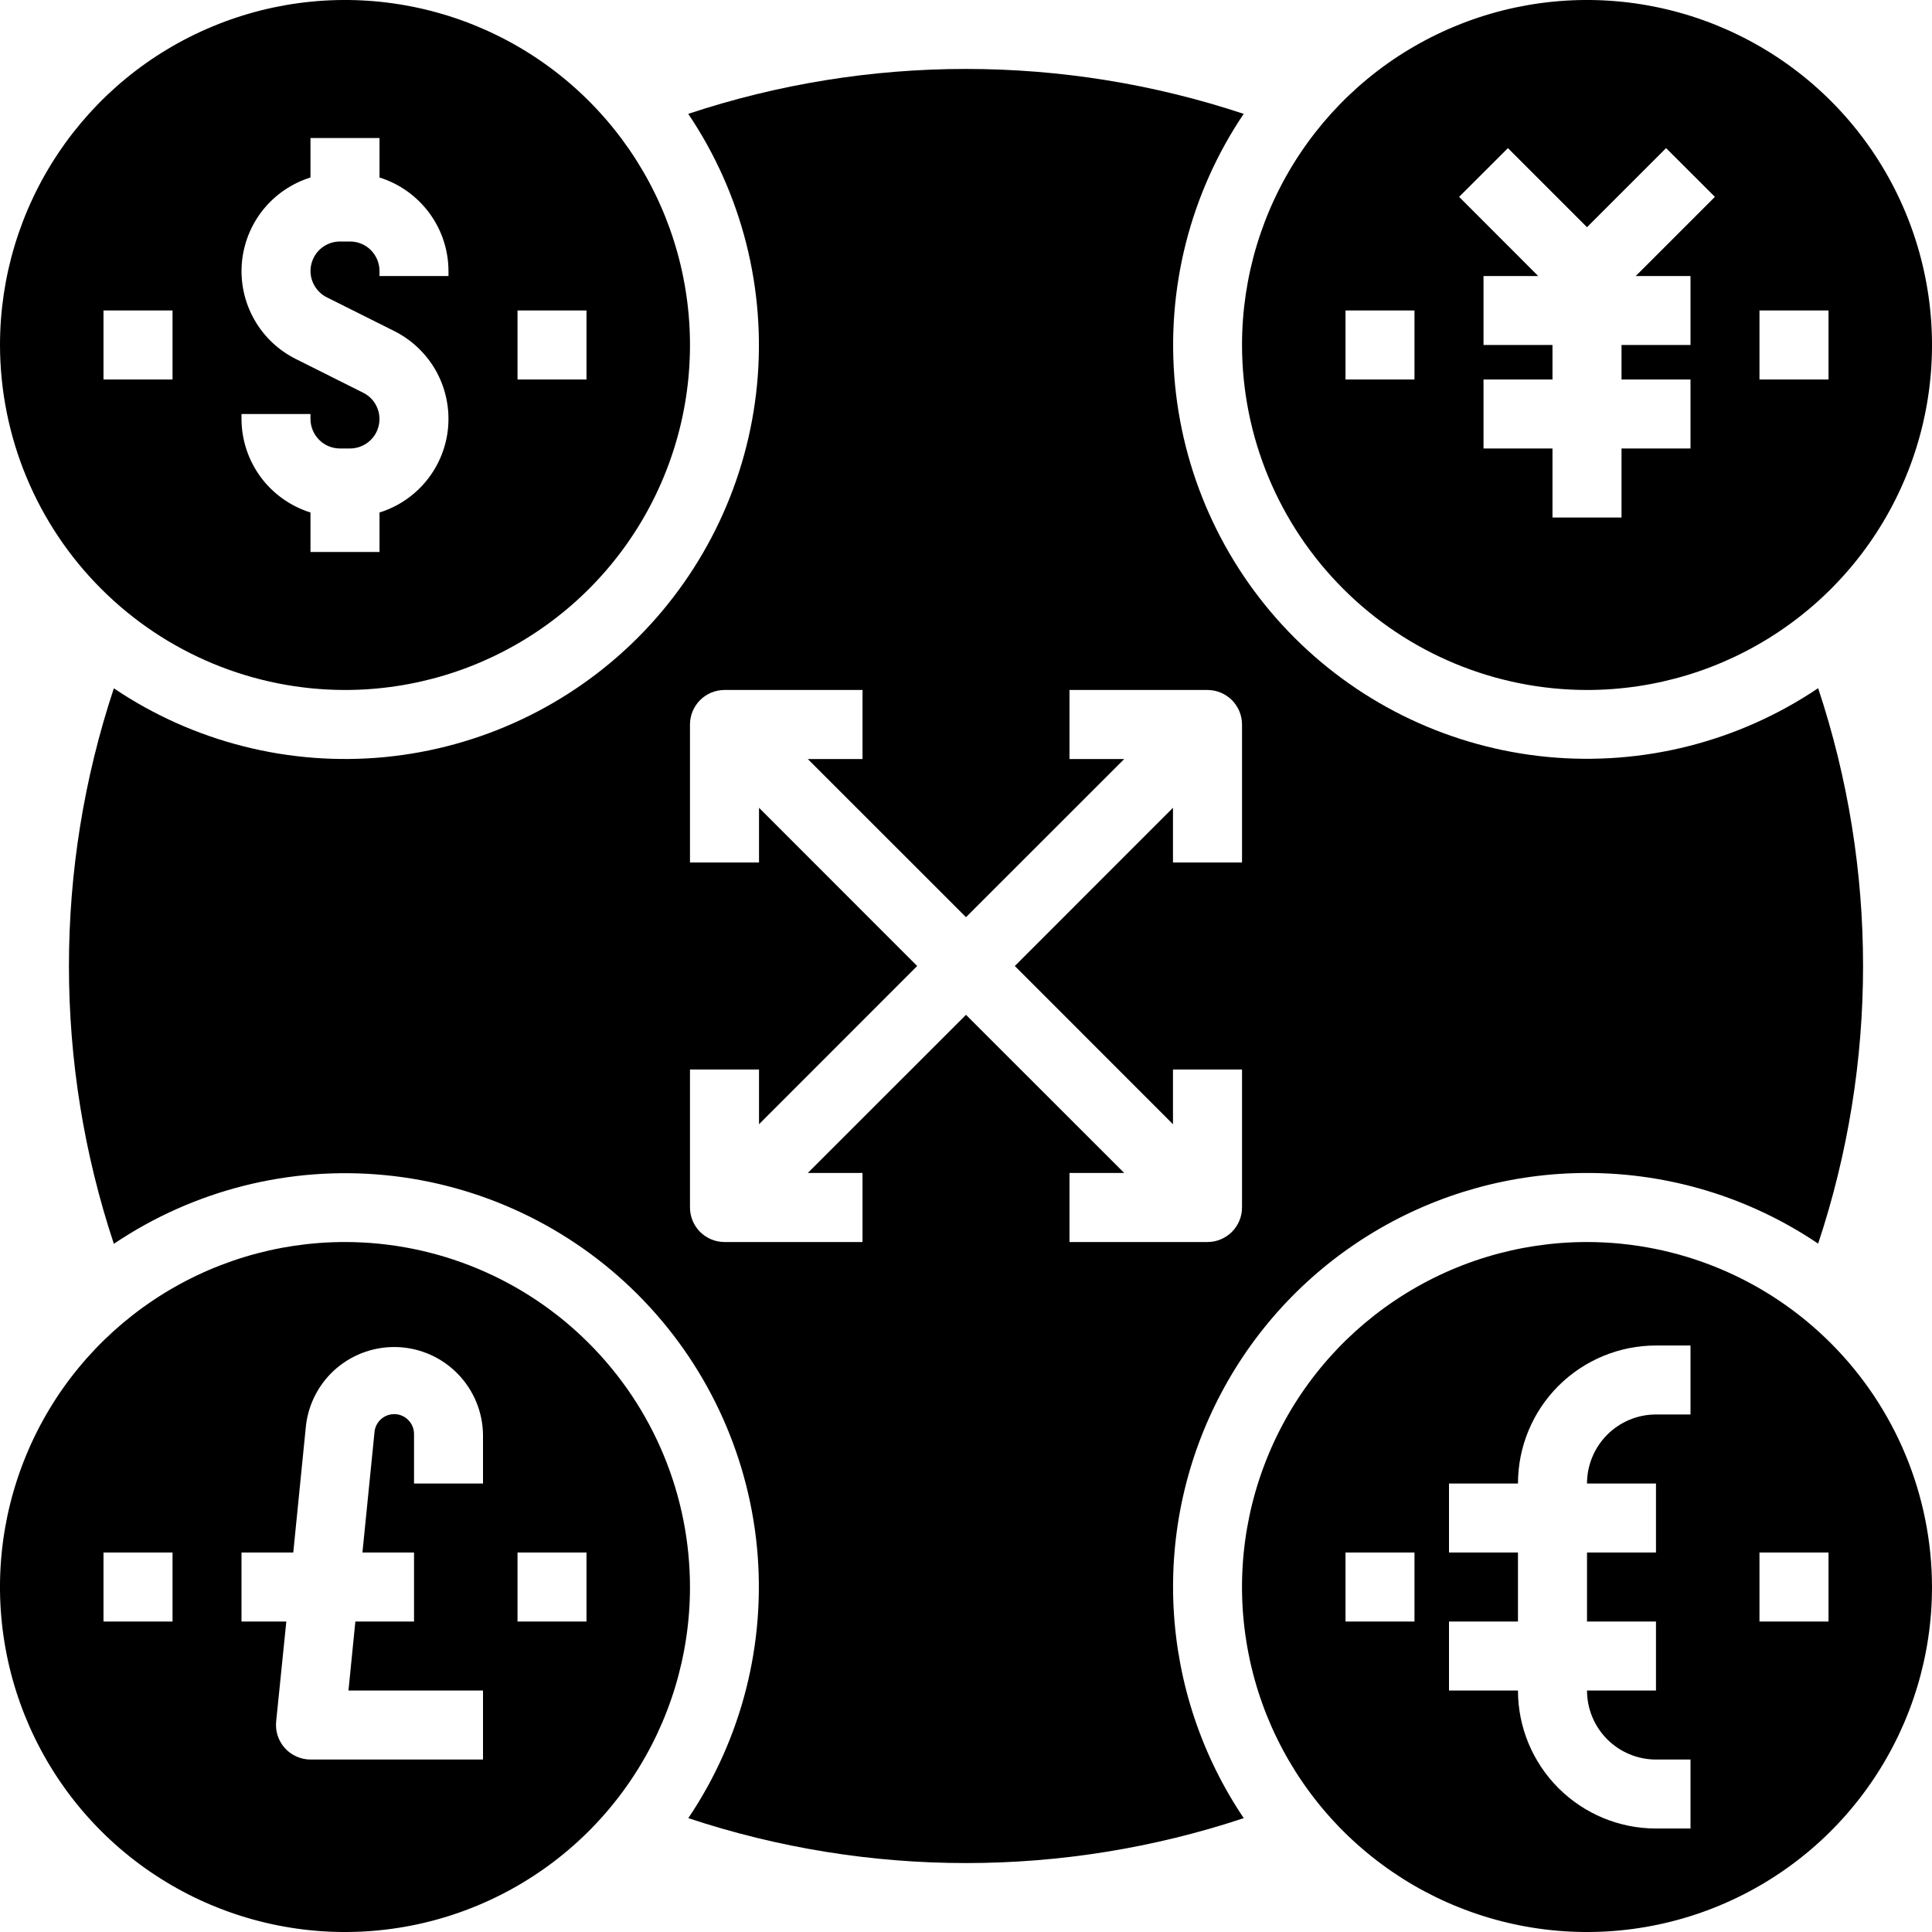  <svg width="35" height="35" viewBox="0 0 30 30" fill="none" xmlns="http://www.w3.org/2000/svg">
            <path d="M24.643 18.214C25.922 18.213 27.172 18.595 28.232 19.311C29.162 16.512 29.162 13.486 28.232 10.686C26.996 11.519 25.508 11.896 24.025 11.753C22.541 11.61 21.153 10.955 20.099 9.901C19.045 8.847 18.39 7.459 18.246 5.976C18.103 4.492 18.479 3.004 19.312 1.768C16.512 0.838 13.487 0.838 10.687 1.768C11.52 3.004 11.898 4.492 11.755 5.976C11.612 7.46 10.957 8.848 9.903 9.903C8.849 10.957 7.46 11.612 5.976 11.756C4.492 11.899 3.004 11.522 1.768 10.688C0.838 13.488 0.838 16.514 1.768 19.314C3.004 18.481 4.492 18.104 5.975 18.247C7.459 18.39 8.847 19.045 9.901 20.099C10.955 21.153 11.61 22.541 11.754 24.024C11.897 25.508 11.521 26.996 10.688 28.232C13.488 29.162 16.513 29.162 19.313 28.232C18.661 27.265 18.285 26.139 18.224 24.975C18.163 23.81 18.42 22.651 18.968 21.622C19.515 20.592 20.333 19.731 21.333 19.131C22.332 18.531 23.477 18.214 24.643 18.214ZM15 15.758L12.543 18.214H13.393V19.286H11.25C11.108 19.286 10.972 19.229 10.871 19.129C10.771 19.028 10.714 18.892 10.714 18.75V16.607H11.786V17.457L14.242 15L11.786 12.543V13.393H10.714V11.25C10.714 11.108 10.771 10.972 10.871 10.871C10.972 10.771 11.108 10.714 11.25 10.714H13.393V11.786H12.543L15 14.242L17.457 11.786H16.607V10.714H18.75C18.892 10.714 19.028 10.771 19.129 10.871C19.229 10.972 19.286 11.108 19.286 11.25V13.393H18.214V12.543L15.758 15L18.214 17.457V16.607H19.286V18.75C19.286 18.892 19.229 19.028 19.129 19.129C19.028 19.229 18.892 19.286 18.75 19.286H16.607V18.214H17.457L15 15.758Z" fill="url(#paint0_linear)"/>
            <path d="M5.357 19.286C4.298 19.286 3.262 19.6 2.381 20.189C1.5 20.777 0.813 21.614 0.408 22.593C0.002 23.572 -0.104 24.649 0.103 25.688C0.31 26.727 0.82 27.682 1.569 28.431C2.318 29.18 3.273 29.69 4.312 29.897C5.351 30.104 6.428 29.998 7.407 29.592C8.386 29.187 9.223 28.5 9.811 27.619C10.4 26.738 10.714 25.703 10.714 24.643C10.713 23.223 10.148 21.861 9.143 20.857C8.139 19.852 6.777 19.287 5.357 19.286ZM2.679 25.179H1.607V24.107H2.679V25.179ZM7.5 23.036H6.429V22.272C6.43 22.192 6.401 22.115 6.346 22.057C6.292 21.998 6.217 21.963 6.137 21.959C6.057 21.955 5.979 21.982 5.918 22.035C5.858 22.088 5.821 22.162 5.815 22.241L5.628 24.107H6.429V25.179H5.518L5.411 26.25H7.5V27.322H4.821C4.747 27.322 4.673 27.306 4.604 27.275C4.536 27.245 4.474 27.201 4.424 27.145C4.374 27.09 4.336 27.024 4.312 26.953C4.289 26.882 4.281 26.807 4.288 26.732L4.446 25.179H3.75V24.107H4.554L4.751 22.135C4.792 21.787 4.963 21.468 5.23 21.242C5.497 21.017 5.84 20.901 6.19 20.918C6.539 20.936 6.869 21.085 7.112 21.337C7.355 21.588 7.494 21.923 7.5 22.272V23.036ZM9.107 25.179H8.036V24.107H9.107V25.179Z" fill="url(#paint1_linear)"/>
            <path d="M5.357 10.714C6.417 10.714 7.452 10.4 8.333 9.811C9.214 9.223 9.901 8.386 10.306 7.407C10.712 6.428 10.818 5.351 10.611 4.312C10.405 3.273 9.894 2.318 9.145 1.569C8.396 0.82 7.441 0.31 6.402 0.103C5.363 -0.104 4.286 0.002 3.307 0.408C2.328 0.813 1.491 1.5 0.903 2.381C0.314 3.262 0 4.298 0 5.357C0.002 6.777 0.566 8.139 1.571 9.143C2.575 10.148 3.937 10.713 5.357 10.714ZM8.036 4.821H9.107V5.893H8.036V4.821ZM3.75 6.429H4.821V6.507C4.822 6.628 4.87 6.744 4.956 6.83C5.041 6.916 5.158 6.964 5.279 6.964H5.435C5.538 6.964 5.638 6.929 5.719 6.865C5.8 6.801 5.857 6.712 5.88 6.612C5.904 6.511 5.893 6.406 5.849 6.313C5.806 6.219 5.732 6.144 5.639 6.098L4.595 5.575C4.323 5.44 4.097 5.226 3.948 4.961C3.798 4.696 3.731 4.393 3.755 4.089C3.78 3.786 3.894 3.497 4.084 3.259C4.274 3.022 4.531 2.847 4.821 2.756V2.143H5.893V2.756C6.202 2.853 6.473 3.046 6.666 3.307C6.859 3.568 6.963 3.883 6.964 4.207V4.286H5.893V4.207C5.893 4.086 5.844 3.97 5.759 3.884C5.673 3.798 5.557 3.75 5.435 3.75H5.279C5.176 3.75 5.076 3.785 4.995 3.849C4.914 3.913 4.858 4.002 4.834 4.103C4.81 4.203 4.821 4.308 4.865 4.402C4.909 4.495 4.983 4.571 5.075 4.617L6.119 5.139C6.391 5.275 6.617 5.489 6.767 5.753C6.916 6.018 6.983 6.322 6.959 6.625C6.935 6.928 6.82 7.217 6.63 7.455C6.44 7.692 6.183 7.868 5.893 7.958V8.571H4.821V7.958C4.512 7.861 4.241 7.669 4.048 7.408C3.856 7.147 3.751 6.831 3.75 6.507V6.429ZM1.607 4.821H2.679V5.893H1.607V4.821Z" fill="url(#paint2_linear)"/>
            <path d="M24.643 10.714C25.702 10.714 26.738 10.4 27.619 9.811C28.5 9.223 29.187 8.386 29.592 7.407C29.998 6.428 30.104 5.351 29.897 4.312C29.69 3.273 29.18 2.318 28.431 1.569C27.682 0.82 26.727 0.31 25.688 0.103C24.649 -0.104 23.572 0.002 22.593 0.408C21.614 0.813 20.777 1.5 20.189 2.381C19.6 3.262 19.286 4.298 19.286 5.357C19.287 6.777 19.852 8.139 20.857 9.143C21.861 10.148 23.223 10.713 24.643 10.714ZM27.321 4.821H28.393V5.893H27.321V4.821ZM23.415 2.3L24.643 3.528L25.871 2.3L26.629 3.057L25.4 4.286H26.25V5.357H25.179V5.893H26.25V6.964H25.179V8.036H24.107V6.964H23.036V5.893H24.107V5.357H23.036V4.286H23.885L22.657 3.057L23.415 2.3ZM20.893 4.821H21.964V5.893H20.893V4.821Z" fill="url(#paint3_linear)"/>
            <path d="M24.643 19.286C23.583 19.286 22.548 19.6 21.667 20.189C20.786 20.777 20.099 21.614 19.694 22.593C19.288 23.572 19.182 24.649 19.389 25.688C19.595 26.727 20.106 27.682 20.855 28.431C21.604 29.18 22.558 29.69 23.598 29.897C24.637 30.104 25.714 29.998 26.693 29.592C27.672 29.187 28.509 28.5 29.097 27.619C29.686 26.738 30 25.703 30 24.643C29.998 23.223 29.433 21.861 28.429 20.857C27.425 19.852 26.063 19.287 24.643 19.286ZM21.964 25.179H20.893V24.107H21.964V25.179ZM26.25 21.964H25.714C25.43 21.964 25.158 22.077 24.957 22.278C24.756 22.479 24.643 22.752 24.643 23.036H25.714V24.107H24.643V25.179H25.714V26.25H24.643C24.643 26.534 24.756 26.807 24.957 27.008C25.158 27.209 25.43 27.322 25.714 27.322H26.25V28.393H25.714C25.146 28.393 24.601 28.167 24.199 27.765C23.797 27.363 23.571 26.818 23.571 26.25H22.5V25.179H23.571V24.107H22.5V23.036H23.571C23.571 22.467 23.797 21.922 24.199 21.52C24.601 21.119 25.146 20.893 25.714 20.893H26.25V21.964ZM28.393 25.179H27.321V24.107H28.393V25.179Z" fill="url(#paint4_linear)"/>
            <defs>
            <linearGradient id="paint0_linear" x1="15" y1="1.071" x2="15" y2="28.929" gradientUnits="userSpaceOnUse">
            <stop stopColor="#FF1E41"/>
            <stop offset="1" stopColor="#FF2143"/>
            </linearGradient>
            <linearGradient id="paint1_linear" x1="5.357" y1="19.286" x2="5.357" y2="30" gradientUnits="userSpaceOnUse">
            <stop stopColor="#FF1E41"/>
            <stop offset="1" stopColor="#FF2143"/>
            </linearGradient>
            <linearGradient id="paint2_linear" x1="5.357" y1="0" x2="5.357" y2="10.714" gradientUnits="userSpaceOnUse">
            <stop stopColor="#FF1E41"/>
            <stop offset="1" stopColor="#FF2143"/>
            </linearGradient>
            <linearGradient id="paint3_linear" x1="24.643" y1="0" x2="24.643" y2="10.714" gradientUnits="userSpaceOnUse">
            <stop stopColor="#FF1E41"/>
            <stop offset="1" stopColor="#FF2143"/>
            </linearGradient>
            <linearGradient id="paint4_linear" x1="24.643" y1="19.286" x2="24.643" y2="30" gradientUnits="userSpaceOnUse">
            <stop stopColor="#FF1E41"/>
            <stop offset="1" stopColor="#FF2143"/>
            </linearGradient>
            </defs>
        </svg>
